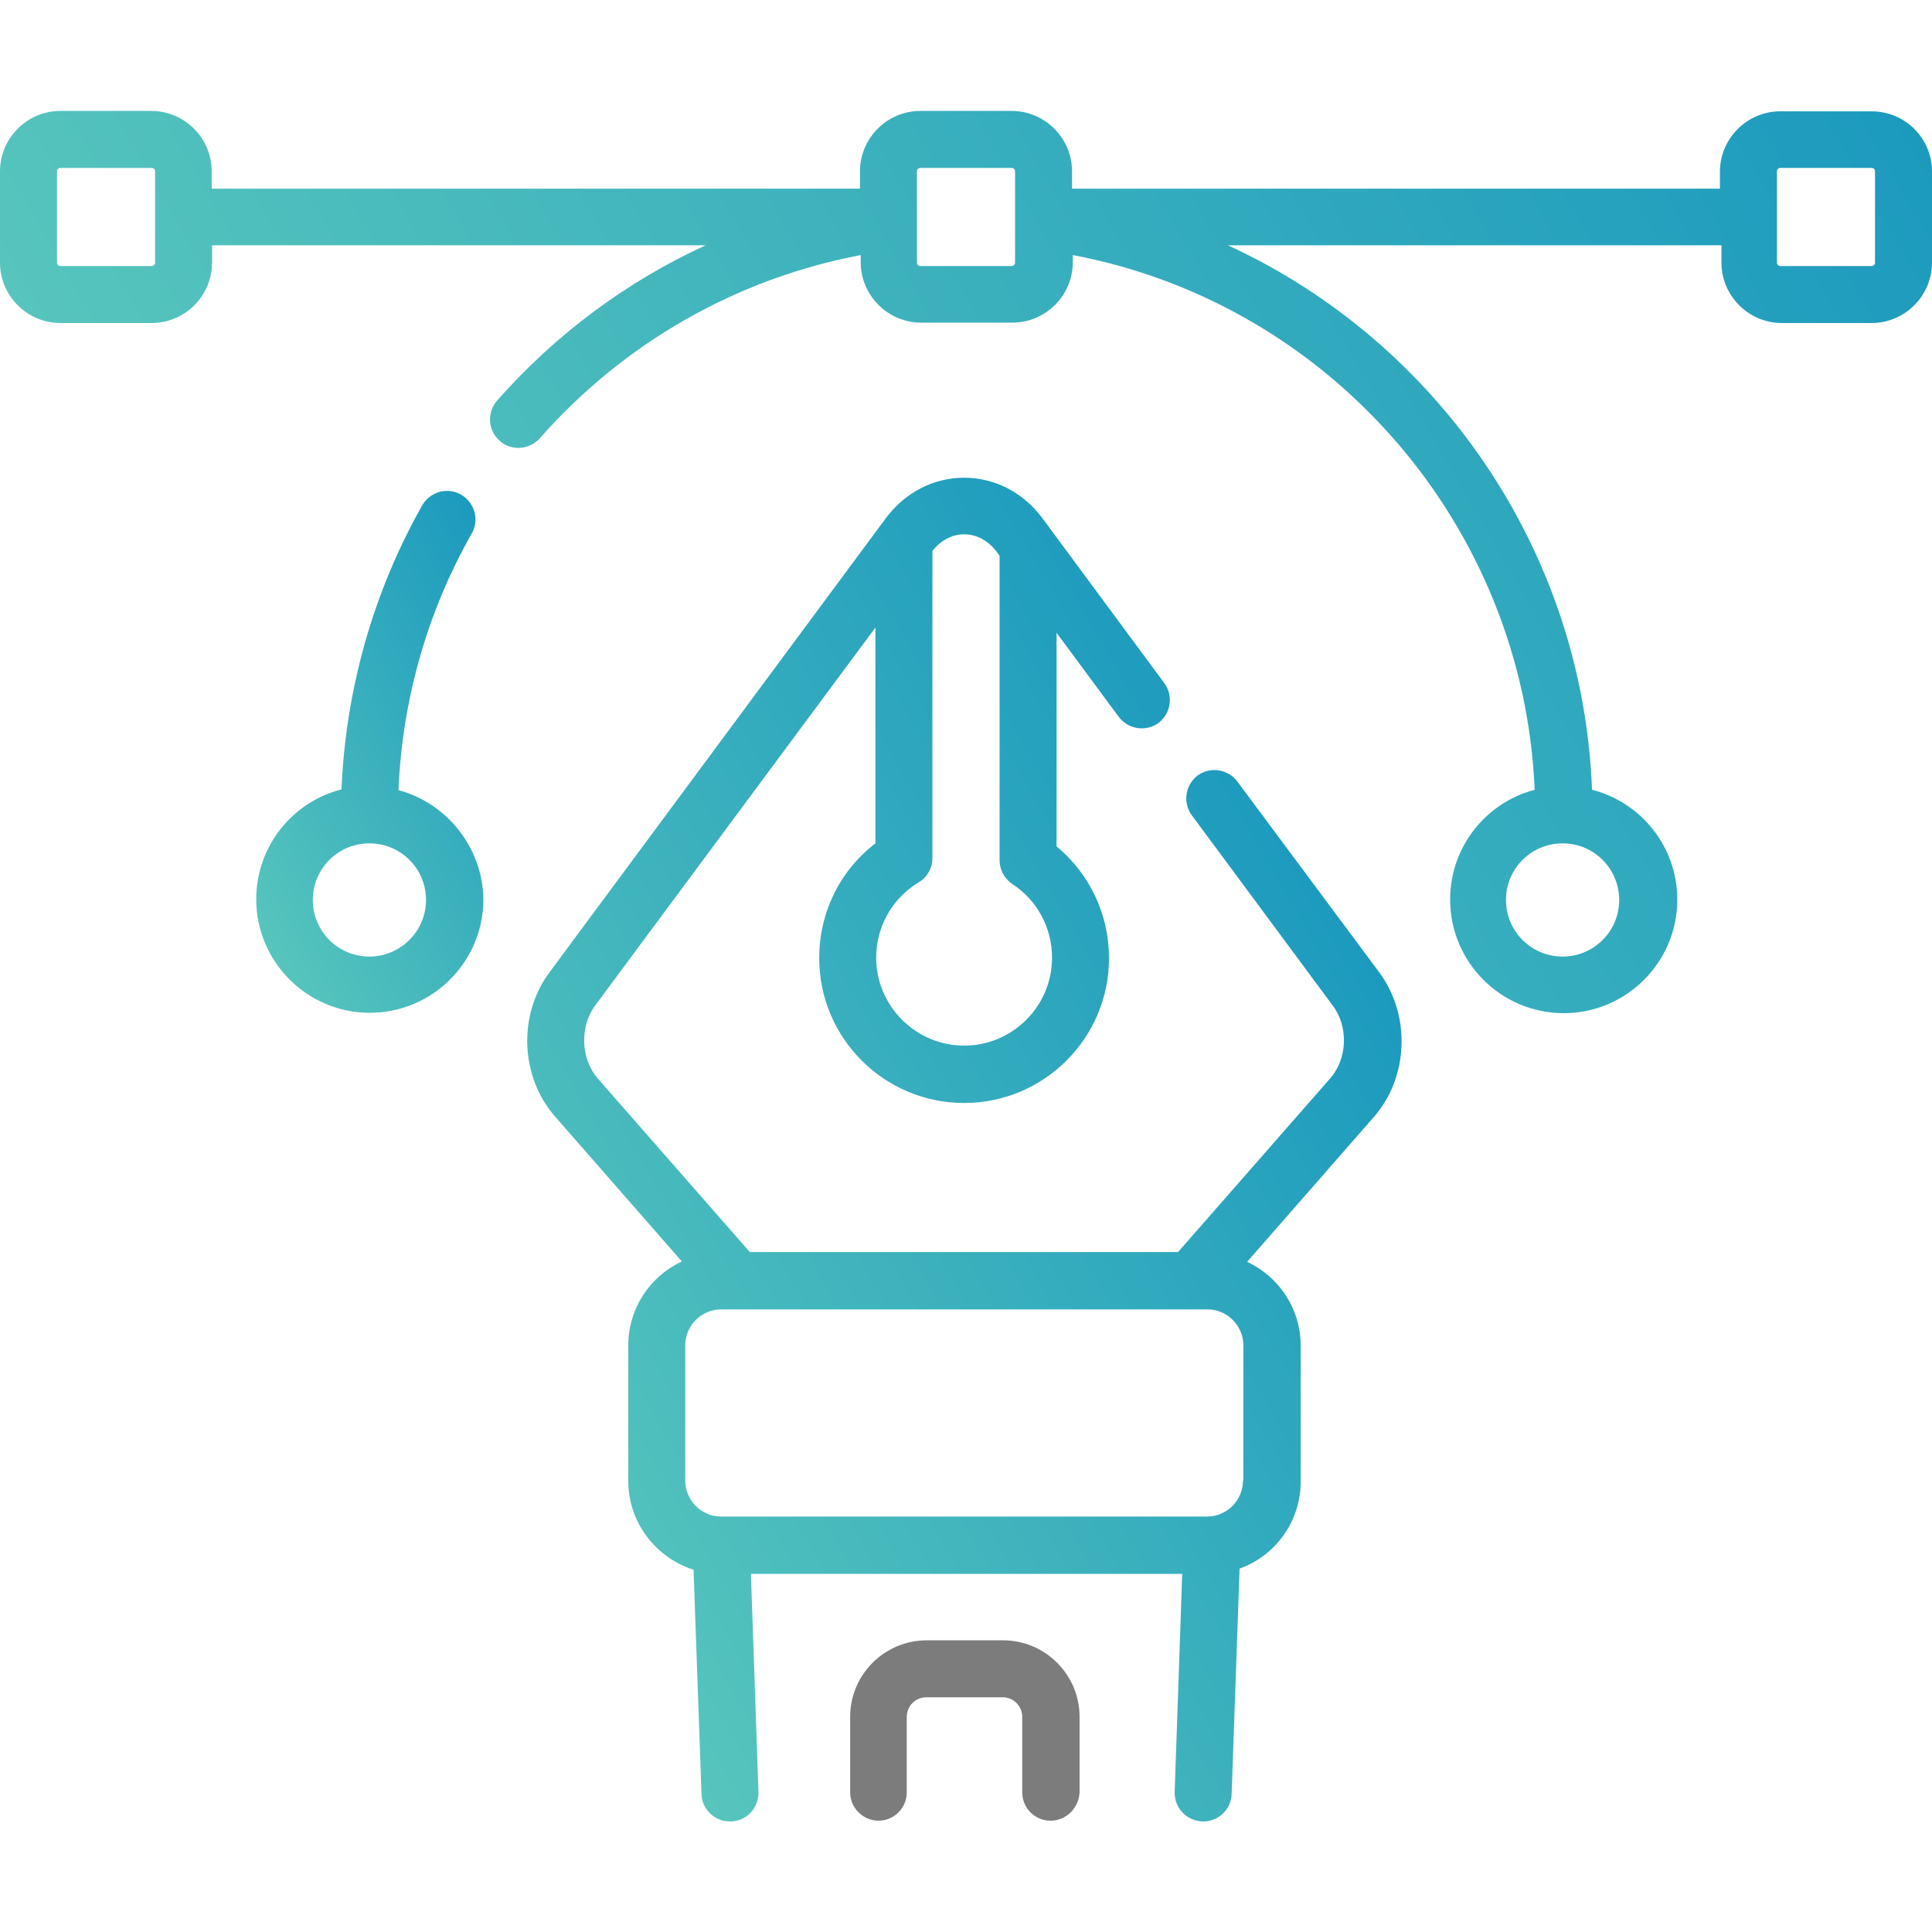 <?xml version="1.0" encoding="utf-8"?>
<!-- Generator: Adobe Illustrator 23.0.0, SVG Export Plug-In . SVG Version: 6.00 Build 0)  -->
<svg version="1.1" id="Capa_1" xmlns="http://www.w3.org/2000/svg" xmlns:xlink="http://www.w3.org/1999/xlink" x="0px" y="0px"
	 viewBox="0 0 512 512" style="enable-background:new 0 0 512 512;" xml:space="preserve">
<style type="text/css">
	.st0{fill:#7C7C7C;}
	.st1{fill:url(#SVGID_1_);}
	.st2{fill:url(#SVGID_2_);}
	.st3{fill:url(#SVGID_3_);}
</style>
<g>
	<path class="st0" d="M278.4,482.5c-4.2,0-7.5-3.4-7.5-7.5v-20c0-2.9-2.3-5.2-5.2-5.2h-20.2c-2.9,0-5.2,2.3-5.2,5.2v20
		c0,4.2-3.4,7.5-7.5,7.5s-7.5-3.4-7.5-7.5v-20c0-11.2,9.1-20.3,20.3-20.3h20.2c11.2,0,20.3,9.1,20.3,20.3v20
		C285.9,479.2,282.5,482.5,278.4,482.5L278.4,482.5z"/>
	<g>
		<linearGradient id="SVGID_1_" gradientUnits="userSpaceOnUse" x1="135.913" y1="390.636" x2="365.85" y2="257.882">
			<stop  offset="0" style="stop-color:#57C5BD"/>
			<stop  offset="1" style="stop-color:#1C9ABE"/>
		</linearGradient>
		<path class="st1" d="M327.9,207.1c-2.5-3.3-7.2-4-10.5-1.6c-3.3,2.5-4,7.2-1.6,10.5l37.4,50.5c4.2,5.6,3.9,14.1-0.7,19.3l-40.3,46
			H198.7l-40.3-46c-4.5-5.2-4.8-13.7-0.7-19.3L232,166.3v57.2c-9.4,7.2-14.9,18.3-14.9,30.4c0,21.2,17.2,38.4,38.4,38.4
			s38.4-17.2,38.4-38.4c0-11.5-5.1-22.3-13.9-29.6v-56.6l16.5,22.3c2.5,3.3,7.2,4,10.5,1.6c3.3-2.5,4-7.2,1.6-10.5l-32.3-43.7
			c-5.1-6.9-12.7-10.8-20.8-10.8c-8.1,0-15.7,3.9-20.8,10.8l-89.1,120.3c-8.4,11.3-7.7,27.7,1.5,38.2l33.6,38.4
			c-8.4,3.9-14.2,12.4-14.2,22.3v35.9c0,11,7.3,20.3,17.3,23.5l2.1,59.4c0.1,4.1,3.5,7.3,7.5,7.3c0.1,0,0.2,0,0.3,0
			c4.2-0.1,7.4-3.6,7.3-7.8l-2-57.8h114.3l-2,57.8c-0.1,4.2,3.1,7.6,7.3,7.8c0.1,0,0.2,0,0.3,0c4,0,7.4-3.2,7.5-7.3l2.1-59.7
			c9.5-3.4,16.2-12.5,16.2-23.1v-35.9c0-9.9-5.8-18.4-14.2-22.3l33.6-38.4c9.2-10.5,9.8-26.9,1.5-38.2L327.9,207.1z M255.5,141.6
			c3.4,0,6.4,1.7,8.7,4.7l0.7,1V228c0,2.5,1.3,4.9,3.4,6.3c6.6,4.3,10.5,11.6,10.5,19.5c0,12.9-10.5,23.3-23.3,23.3
			s-23.3-10.5-23.3-23.3c0-8.2,4.2-15.7,11.3-20c2.3-1.4,3.6-3.8,3.6-6.4V146C249.3,143.2,252.3,141.6,255.5,141.6L255.5,141.6z
			 M329.4,392.4c0,5.2-4.3,9.5-9.5,9.5H191.1c-5.2,0-9.5-4.3-9.5-9.5v-35.9c0-5.2,4.3-9.5,9.5-9.5H320c5.2,0,9.5,4.3,9.5,9.5v35.9
			H329.4z"/>
		<linearGradient id="SVGID_2_" gradientUnits="userSpaceOnUse" x1="58.341" y1="229.798" x2="149.853" y2="176.964">
			<stop  offset="0" style="stop-color:#57C5BD"/>
			<stop  offset="1" style="stop-color:#1C9ABE"/>
		</linearGradient>
		<path class="st2" d="M105.6,209.4c1-23.9,7.6-47.2,19.4-68c2.1-3.6,0.8-8.2-2.8-10.3c-3.6-2.1-8.2-0.8-10.3,2.8
			c-13,23-20.3,48.9-21.4,75.3c-13,3.3-22.6,15.1-22.6,29.1c0,16.6,13.5,30.1,30.1,30.1s30.1-13.5,30.1-30.1
			C127.9,224.6,118.4,212.8,105.6,209.4L105.6,209.4z M97.9,253.5c-8.3,0-15-6.7-15-15s6.7-15,15-15s15,6.7,15,15
			S106.1,253.5,97.9,253.5z"/>
		<linearGradient id="SVGID_3_" gradientUnits="userSpaceOnUse" x1="86.788" y1="224.184" x2="484.947" y2="-5.694">
			<stop  offset="0" style="stop-color:#57C5BD"/>
			<stop  offset="1" style="stop-color:#1C9ABE"/>
		</linearGradient>
		<path class="st3" d="M496,29.5h-24.2c-8.8,0-16,7.2-16,16V50H284.1v-4.6c0-8.8-7.2-16-16-16h-24.2c-8.8,0-16,7.2-16,16V50H56.1
			v-4.6c0-8.8-7.2-16-16-16H16c-8.8,0-16,7.2-16,16v24.2c0,8.8,7.2,16,16,16h24.2c8.8,0,16-7.2,16-16V65H187
			c-20.9,9.6-39.8,23.6-55.3,41.2c-2.7,3.1-2.4,7.9,0.7,10.6c1.4,1.3,3.2,1.9,5,1.9c2.1,0,4.2-0.9,5.7-2.6
			c22.3-25.3,52.2-42.3,85-48.5v1.9c0,8.8,7.2,16,16,16h24.2c8.8,0,16-7.2,16-16v-1.9c68.4,12.9,119.5,71.9,122.4,141.7
			c-12.9,3.4-22.4,15.1-22.4,29.1c0,16.6,13.5,30.1,30.1,30.1s30.1-13.5,30.1-30.1c0-14-9.6-25.8-22.6-29.1
			C419.5,145.9,381,90.6,325.4,65h130.8v4.6c0,8.8,7.2,16,16,16H496c8.8,0,16-7.2,16-16V45.4C512,36.6,504.8,29.5,496,29.5L496,29.5
			z M41.1,69.6c0,0.5-0.4,0.9-0.9,0.9H16c-0.5,0-0.9-0.4-0.9-0.9V45.4c0-0.5,0.4-0.9,0.9-0.9h24.2c0.5,0,0.9,0.4,0.9,0.9
			C41.1,45.4,41.1,69.6,41.1,69.6z M429.1,238.5c0,8.3-6.7,15-15,15s-15-6.7-15-15s6.7-15,15-15S429.1,230.2,429.1,238.5z M269,69.6
			c0,0.5-0.4,0.9-0.9,0.9h-24.2c-0.5,0-0.9-0.4-0.9-0.9V45.4c0-0.5,0.4-0.9,0.9-0.9h24.2c0.5,0,0.9,0.4,0.9,0.9V69.6z M496.9,69.6
			c0,0.5-0.4,0.9-0.9,0.9h-24.2c-0.5,0-0.9-0.4-0.9-0.9V45.4c0-0.5,0.4-0.9,0.9-0.9H496c0.5,0,0.9,0.4,0.9,0.9V69.6z"/>
	</g>
</g>
</svg>
